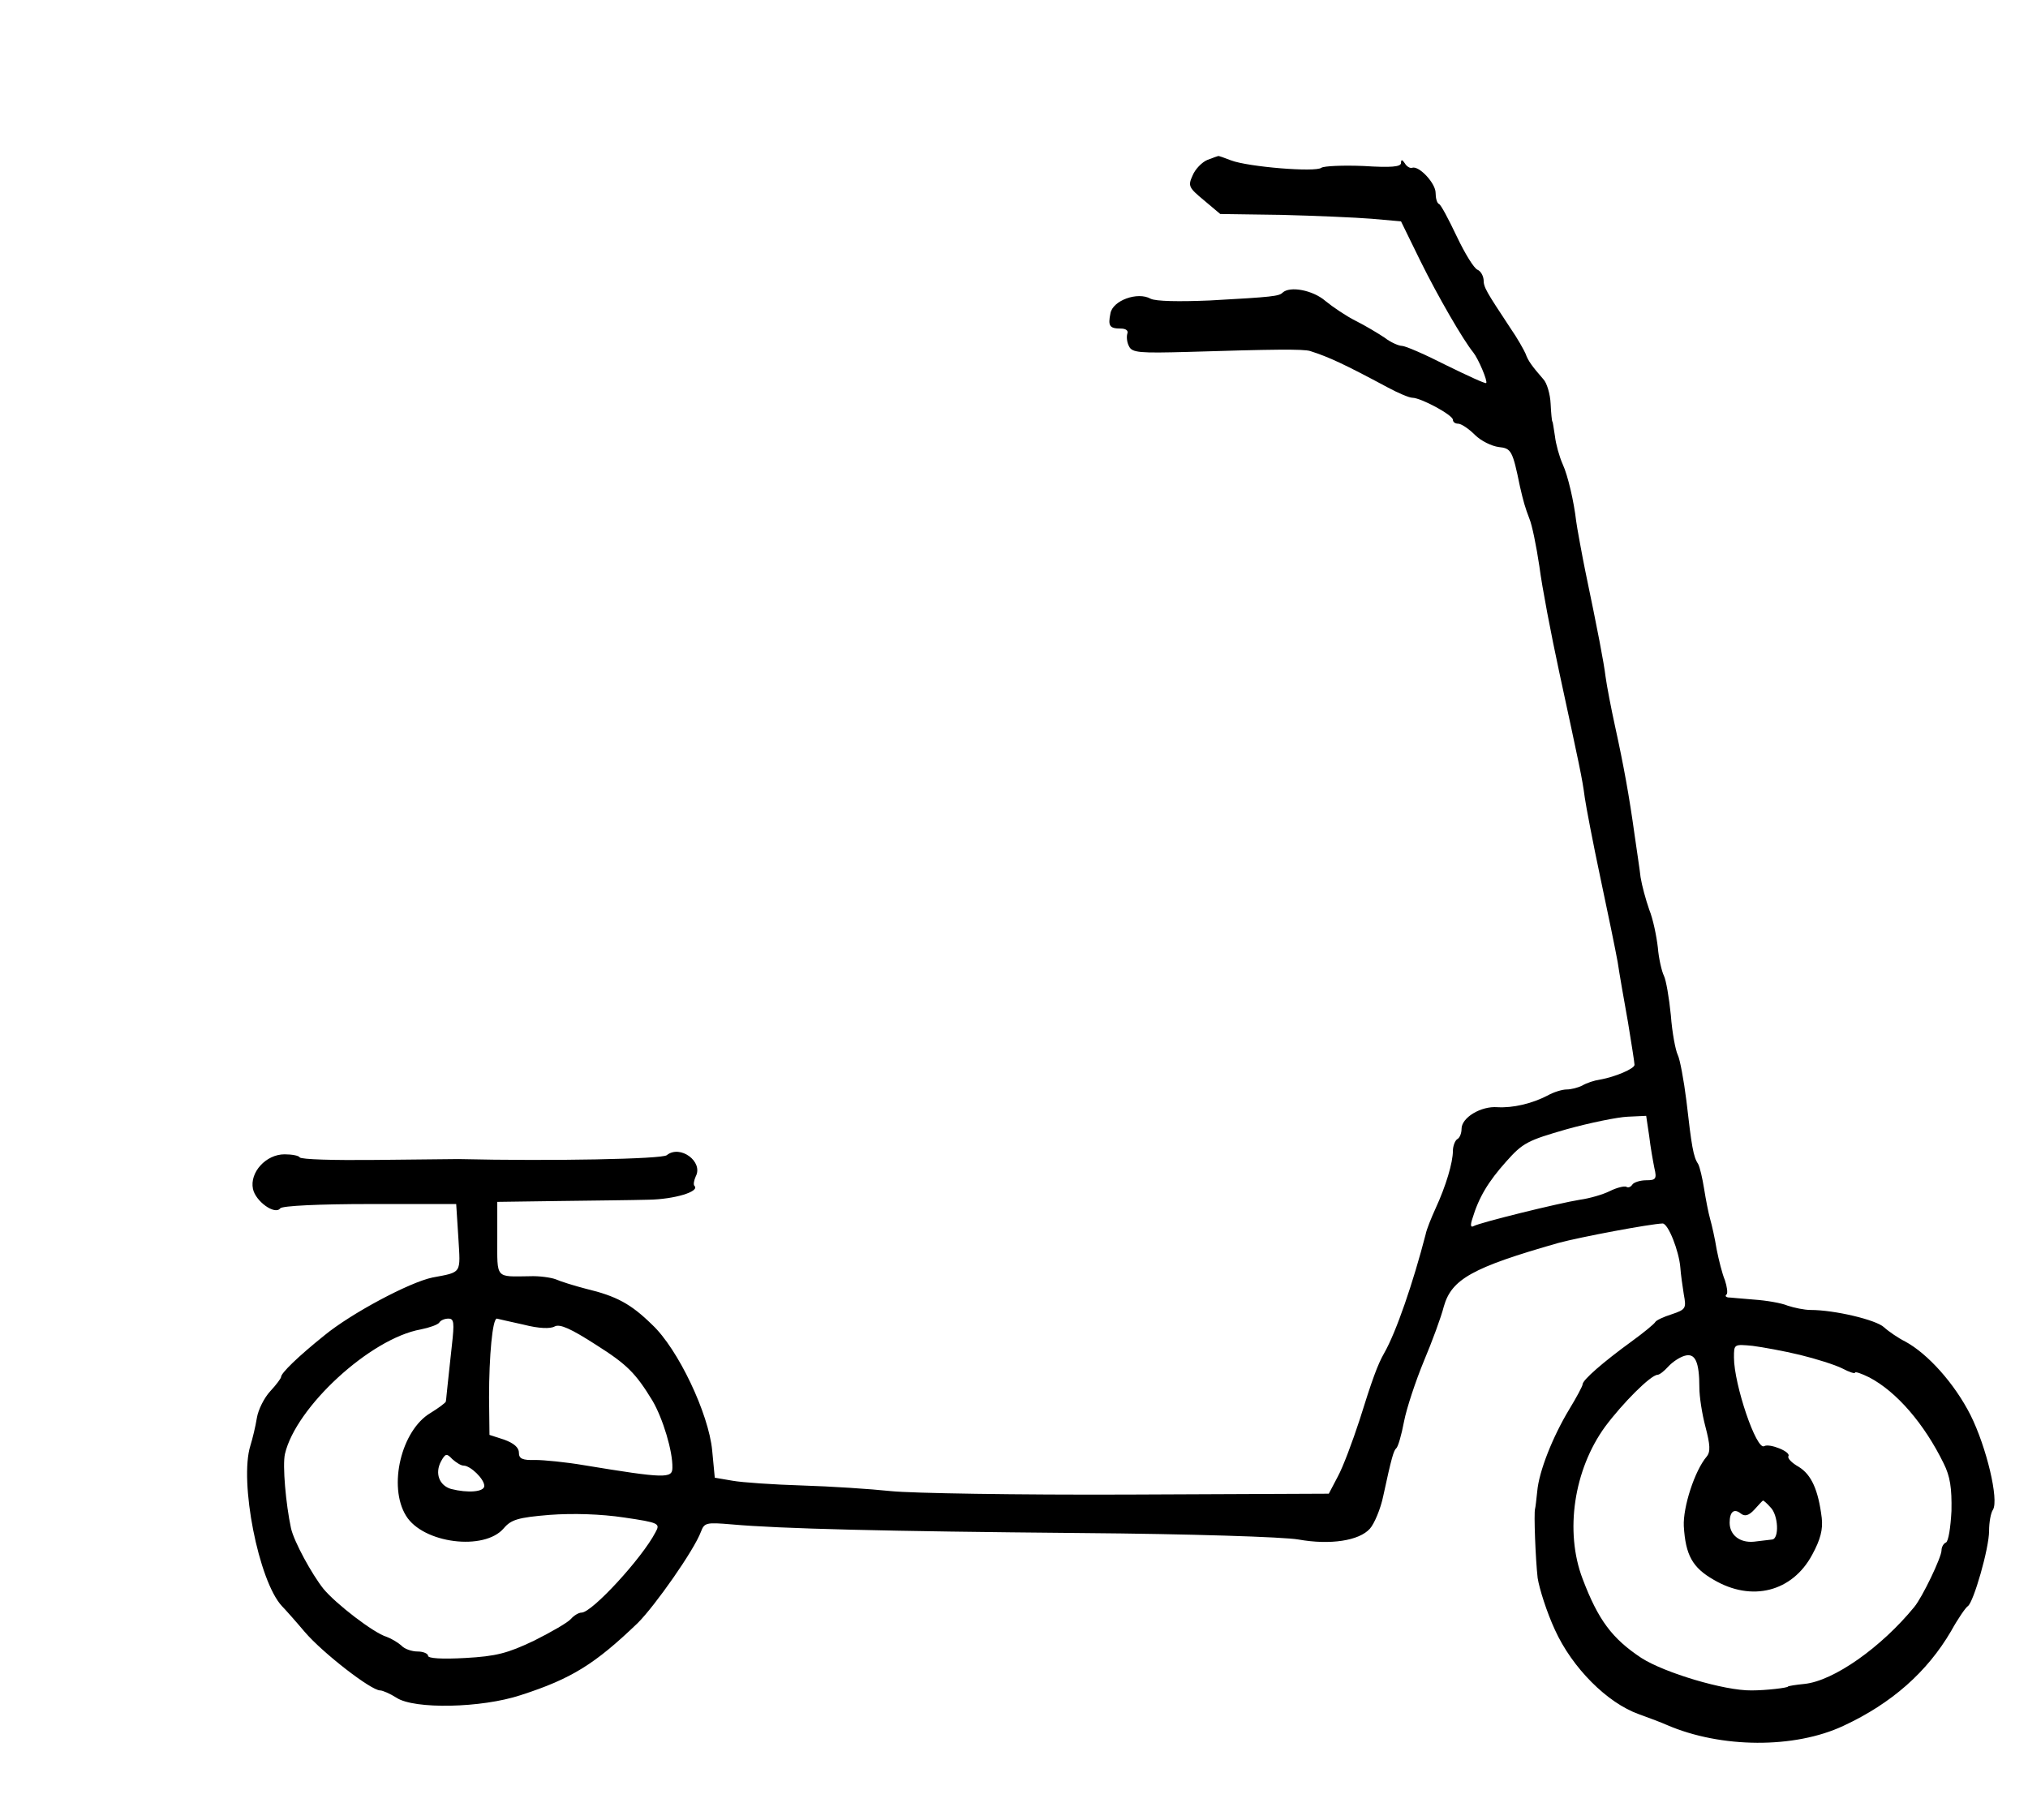 <?xml version="1.0" standalone="no"?>
<!DOCTYPE svg PUBLIC "-//W3C//DTD SVG 20010904//EN"
 "http://www.w3.org/TR/2001/REC-SVG-20010904/DTD/svg10.dtd">
<svg version="1.0" xmlns="http://www.w3.org/2000/svg"
 width="469pt" height="421pt" viewBox="0 0 469 421"
 preserveAspectRatio="xMidYMid meet">
<g transform="translate(0,421) scale(0.1,-0.1)"
fill="#000000" stroke="none">
<path d="M2792 3840 c-12 -5 -28 -21 -34 -36 -11 -24 -9 -28 26 -57 l38 -32
141 -2 c78 -2 172 -6 209 -9 l68 -6 45 -92 c40 -81 99 -183 122 -211 12 -15
34 -67 30 -71 -2 -2 -43 17 -92 41 -49 25 -95 45 -103 45 -7 0 -26 8 -40 19
-15 10 -45 28 -67 39 -22 11 -53 32 -70 46 -29 25 -82 35 -99 19 -8 -8 -22
-10 -168 -18 -72 -3 -125 -2 -137 4 -30 17 -88 -4 -93 -34 -6 -29 -2 -35 24
-35 12 0 18 -5 15 -12 -2 -7 -1 -20 4 -29 7 -15 25 -16 136 -13 196 6 267 7
283 2 44 -14 80 -31 179 -84 24 -13 50 -24 57 -24 20 0 94 -40 94 -51 0 -5 5
-9 12 -9 7 0 24 -11 39 -26 14 -14 39 -26 55 -28 29 -3 32 -8 49 -91 8 -35 12
-49 22 -75 6 -14 16 -63 23 -110 6 -47 27 -157 46 -245 47 -218 53 -244 59
-290 3 -21 19 -105 36 -185 17 -80 35 -167 40 -195 4 -27 15 -90 24 -140 8
-49 15 -93 15 -98 0 -9 -45 -28 -79 -34 -14 -2 -32 -8 -42 -14 -10 -5 -26 -9
-36 -9 -10 0 -30 -6 -44 -14 -37 -19 -80 -29 -116 -27 -38 3 -83 -24 -83 -50
0 -10 -4 -21 -10 -24 -5 -3 -10 -16 -10 -27 0 -27 -16 -81 -40 -133 -10 -22
-21 -49 -23 -60 -29 -112 -68 -226 -96 -275 -15 -26 -28 -62 -57 -155 -16 -49
-38 -108 -50 -130 l-21 -40 -464 -2 c-255 -1 -502 3 -549 8 -47 5 -139 11
-205 13 -66 2 -139 7 -161 11 l-41 7 -6 63 c-8 85 -79 235 -139 291 -49 48
-82 66 -153 83 -27 7 -59 17 -70 22 -11 4 -38 8 -60 7 -80 -1 -75 -7 -75 87
l0 85 143 2 c78 1 171 2 207 3 60 1 119 19 106 32 -3 3 -1 13 3 22 18 34 -36
74 -67 49 -10 -9 -266 -14 -482 -9 -14 0 -101 -1 -193 -2 -93 -1 -171 1 -174
6 -2 4 -18 7 -35 7 -43 0 -81 -42 -73 -80 6 -29 51 -61 63 -45 4 6 92 10 207
10 l200 0 5 -78 c5 -84 9 -79 -60 -92 -53 -11 -188 -83 -250 -134 -61 -49
-100 -87 -100 -96 0 -3 -11 -18 -25 -33 -14 -15 -28 -43 -31 -62 -3 -19 -10
-48 -15 -64 -26 -83 19 -313 73 -371 7 -7 31 -34 53 -60 41 -48 153 -135 174
-135 6 0 24 -8 38 -17 41 -27 196 -24 287 6 118 38 172 72 271 167 40 40 130
168 146 211 8 21 12 22 71 17 112 -10 353 -16 808 -20 251 -2 470 -9 503 -15
73 -13 140 -3 165 25 10 11 25 46 31 76 19 88 24 105 30 110 4 3 12 30 18 62
6 31 27 94 46 140 19 45 40 102 46 126 18 63 65 90 265 147 52 14 212 44 241
45 13 0 38 -64 41 -102 1 -15 5 -43 8 -62 6 -32 5 -35 -28 -46 -19 -6 -36 -14
-38 -18 -2 -4 -26 -24 -55 -45 -66 -48 -113 -89 -113 -99 0 -4 -14 -30 -31
-58 -38 -63 -70 -143 -74 -190 -2 -19 -4 -37 -5 -40 -3 -10 1 -116 6 -160 4
-25 21 -79 40 -120 40 -88 121 -169 194 -195 25 -9 54 -20 65 -25 125 -54 295
-55 408 -2 112 52 194 125 249 219 16 29 34 55 39 58 13 9 49 133 49 174 0 20
4 42 9 49 14 23 -15 145 -52 219 -37 73 -99 142 -151 170 -16 8 -38 23 -49 33
-18 17 -114 40 -170 40 -14 0 -38 5 -53 10 -14 6 -49 12 -78 14 -28 2 -55 5
-60 5 -5 1 -7 4 -3 7 3 3 1 18 -4 33 -6 14 -14 46 -19 71 -4 25 -11 56 -15 70
-4 14 -10 45 -14 70 -4 25 -10 51 -14 58 -11 16 -15 41 -27 146 -6 48 -15 96
-20 106 -5 10 -13 51 -16 92 -4 40 -11 81 -16 91 -5 10 -12 40 -14 65 -3 26
-11 66 -20 88 -8 23 -17 56 -20 75 -2 19 -9 63 -14 99 -12 87 -25 159 -45 250
-9 41 -19 93 -22 115 -4 33 -18 106 -47 245 -6 29 -20 105 -21 115 -5 44 -19
105 -31 131 -8 18 -16 47 -18 65 -3 19 -5 34 -6 34 -1 0 -3 19 -4 41 -1 23 -9
49 -17 57 -26 30 -35 42 -41 59 -4 9 -19 36 -35 59 -56 85 -62 94 -62 112 -1
10 -7 20 -14 23 -8 3 -29 37 -48 77 -19 40 -37 74 -41 75 -5 2 -8 14 -8 26 0
22 -38 63 -54 58 -5 -2 -13 3 -17 10 -6 9 -9 10 -9 1 0 -9 -23 -11 -86 -7 -48
2 -92 0 -98 -4 -13 -11 -170 2 -209 17 -16 6 -29 11 -30 10 -1 0 -12 -4 -25
-9z m1022 -2258 c3 -26 9 -59 12 -74 6 -25 3 -28 -19 -28 -14 0 -29 -5 -32
-10 -4 -6 -10 -8 -14 -5 -5 2 -22 -2 -38 -10 -16 -8 -47 -17 -69 -20 -50 -8
-232 -53 -246 -61 -7 -4 -8 2 -3 17 15 50 37 86 78 132 39 44 50 49 140 75 54
15 118 28 141 29 l43 2 7 -47z m-2769 -484 c-4 -35 -8 -76 -10 -93 -2 -16 -3
-33 -4 -37 -1 -3 -17 -15 -35 -26 -68 -40 -99 -170 -57 -238 39 -64 181 -82
226 -29 17 20 33 25 106 31 54 4 119 2 172 -6 82 -12 84 -14 73 -34 -31 -60
-147 -186 -171 -186 -7 0 -18 -7 -25 -15 -7 -8 -45 -30 -85 -50 -61 -29 -87
-36 -159 -40 -54 -3 -86 -1 -86 5 0 5 -11 10 -24 10 -14 0 -31 6 -38 14 -8 7
-23 16 -34 20 -30 9 -117 76 -146 111 -27 34 -68 109 -75 140 -12 56 -20 146
-14 172 25 108 197 267 314 288 20 4 40 11 43 16 3 5 12 9 21 9 13 0 14 -9 8
-62z m166 48 c35 -9 62 -10 72 -4 12 6 37 -5 96 -43 71 -45 91 -65 130 -129
24 -41 47 -117 46 -155 0 -25 -17 -25 -205 6 -41 7 -92 12 -112 12 -30 -1 -38
3 -38 17 0 12 -12 22 -34 30 l-34 11 -1 87 c0 96 8 182 18 182 3 -1 31 -7 62
-14z m2952 -70 c37 -9 81 -23 97 -31 17 -9 30 -13 30 -10 0 3 15 -2 33 -11 63
-33 127 -107 172 -199 15 -30 19 -57 18 -110 -2 -38 -7 -71 -13 -73 -5 -2 -10
-10 -10 -18 0 -16 -44 -108 -63 -131 -76 -93 -186 -171 -254 -178 -21 -2 -38
-5 -38 -6 0 -3 -51 -9 -84 -9 -63 -1 -202 41 -255 75 -68 45 -100 88 -136 183
-42 110 -20 253 52 352 41 55 105 119 121 120 5 0 16 9 25 19 10 11 27 22 38
25 24 7 34 -13 34 -74 0 -20 6 -60 14 -90 11 -42 12 -58 3 -69 -28 -33 -55
-117 -53 -161 4 -67 20 -96 69 -124 88 -52 182 -28 228 58 19 35 25 58 22 85
-8 65 -24 100 -53 118 -16 9 -27 20 -24 25 6 10 -44 30 -56 23 -18 -11 -70
143 -70 205 0 31 0 31 43 27 23 -3 73 -12 110 -21z m-3091 -256 c16 0 48 -31
48 -47 0 -14 -38 -17 -77 -7 -27 8 -38 36 -23 64 10 18 13 19 26 5 9 -8 20
-15 26 -15z m3022 -96 c19 -18 21 -74 4 -75 -7 -1 -26 -3 -42 -5 -32 -3 -56
15 -56 44 0 25 10 34 26 21 9 -7 18 -5 31 9 10 11 19 21 20 21 1 1 9 -6 17
-15z"/>
</g>
</svg>
